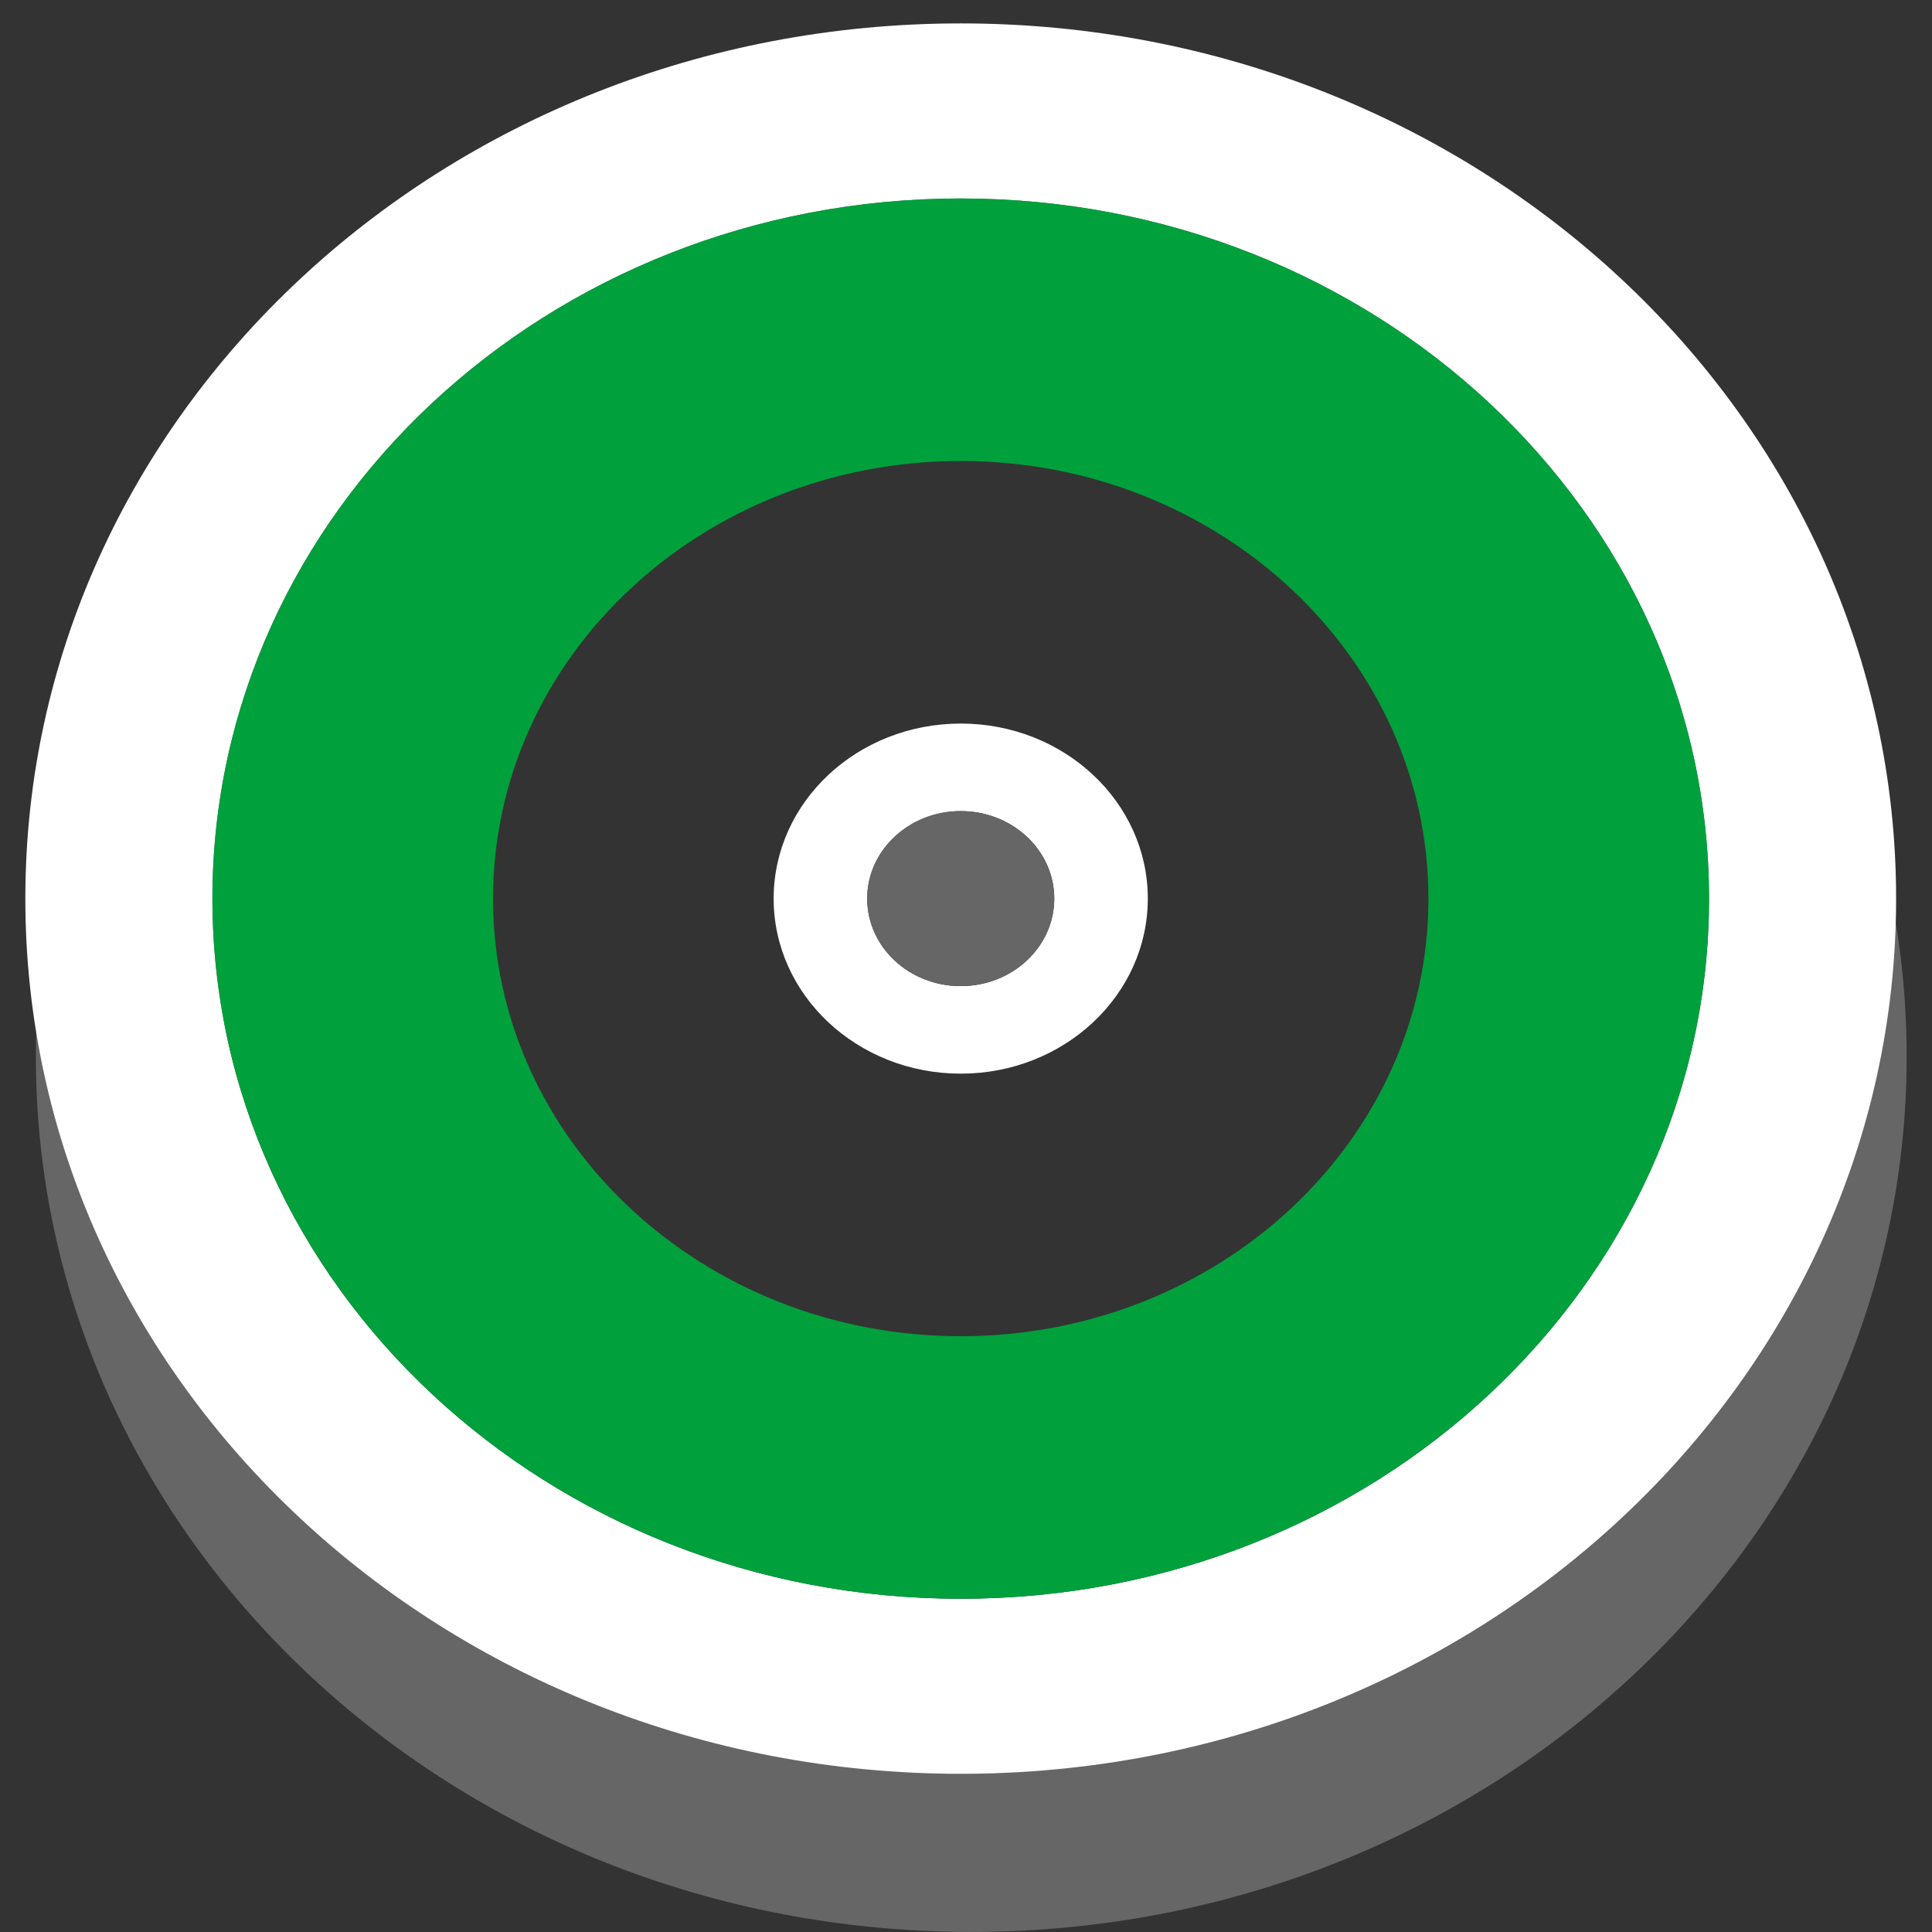 <?xml version="1.0" encoding="UTF-8"?>
<svg width="68px" height="68px" viewBox="0 0 68 68" version="1.1" xmlns="http://www.w3.org/2000/svg" xmlns:xlink="http://www.w3.org/1999/xlink">
    <rect x="0" y="0" width="68" height="68" fill="#333333" stroke="none"/>
    <g id="Dataportaal" stroke="none" stroke-width="1" fill="none" fill-rule="evenodd">
        <g id="hotspot-2018" transform="translate(-1, -2)">
            <path d="M35.185,63.837 C49.732,63.837 61.524,52.804 61.524,39.194 C61.524,25.584 49.732,14.551 35.185,14.551 C20.639,14.551 8.847,25.584 8.847,39.194 C8.847,52.804 20.639,63.837 35.185,63.837 Z M35.185,69.998 C17.003,69.998 2.263,56.206 2.263,39.194 C2.263,22.181 17.003,8.39 35.185,8.39 C53.368,8.39 68.108,22.181 68.108,39.194 C68.108,56.206 53.368,69.998 35.185,69.998 Z" id="Oval" fill="#666666" fill-rule="nonzero"></path>
            <path d="M34.815,58.271 C49.361,58.271 61.153,47.238 61.153,33.628 C61.153,20.018 49.361,8.985 34.815,8.985 C20.268,8.985 8.476,20.018 8.476,33.628 C8.476,47.238 20.268,58.271 34.815,58.271 Z M34.815,64.432 C16.632,64.432 1.892,50.64 1.892,33.628 C1.892,16.615 16.632,2.824 34.815,2.824 C52.997,2.824 67.737,16.615 67.737,33.628 C67.737,50.64 52.997,64.432 34.815,64.432 Z" id="Oval" fill="#FFFFFF" fill-rule="nonzero"></path>
            <path d="M34.815,36.708 C36.633,36.708 38.107,35.329 38.107,33.628 C38.107,31.927 36.633,30.548 34.815,30.548 C32.996,30.548 31.522,31.927 31.522,33.628 C31.522,35.329 32.996,36.708 34.815,36.708 Z M34.815,39.789 C31.178,39.789 28.23,37.03 28.23,33.628 C28.23,30.225 31.178,27.467 34.815,27.467 C38.451,27.467 41.399,30.225 41.399,33.628 C41.399,37.03 38.451,39.789 34.815,39.789 Z" id="Oval" fill="#FFFFFF" fill-rule="nonzero"></path>
            <ellipse id="Oval" fill="#666666" cx="34.815" cy="33.628" rx="3.292" ry="3.08"></ellipse>
            <path d="M34.815,49.03 C43.906,49.03 51.276,42.134 51.276,33.628 C51.276,25.122 43.906,18.226 34.815,18.226 C25.723,18.226 18.353,25.122 18.353,33.628 C18.353,42.134 25.723,49.03 34.815,49.03 Z M34.815,58.271 C20.268,58.271 8.476,47.238 8.476,33.628 C8.476,20.018 20.268,8.985 34.815,8.985 C49.361,8.985 61.153,20.018 61.153,33.628 C61.153,47.238 49.361,58.271 34.815,58.271 Z" id="Oval" fill="#00a03c" fill-rule="nonzero"></path>
        </g>
    </g>
</svg>
